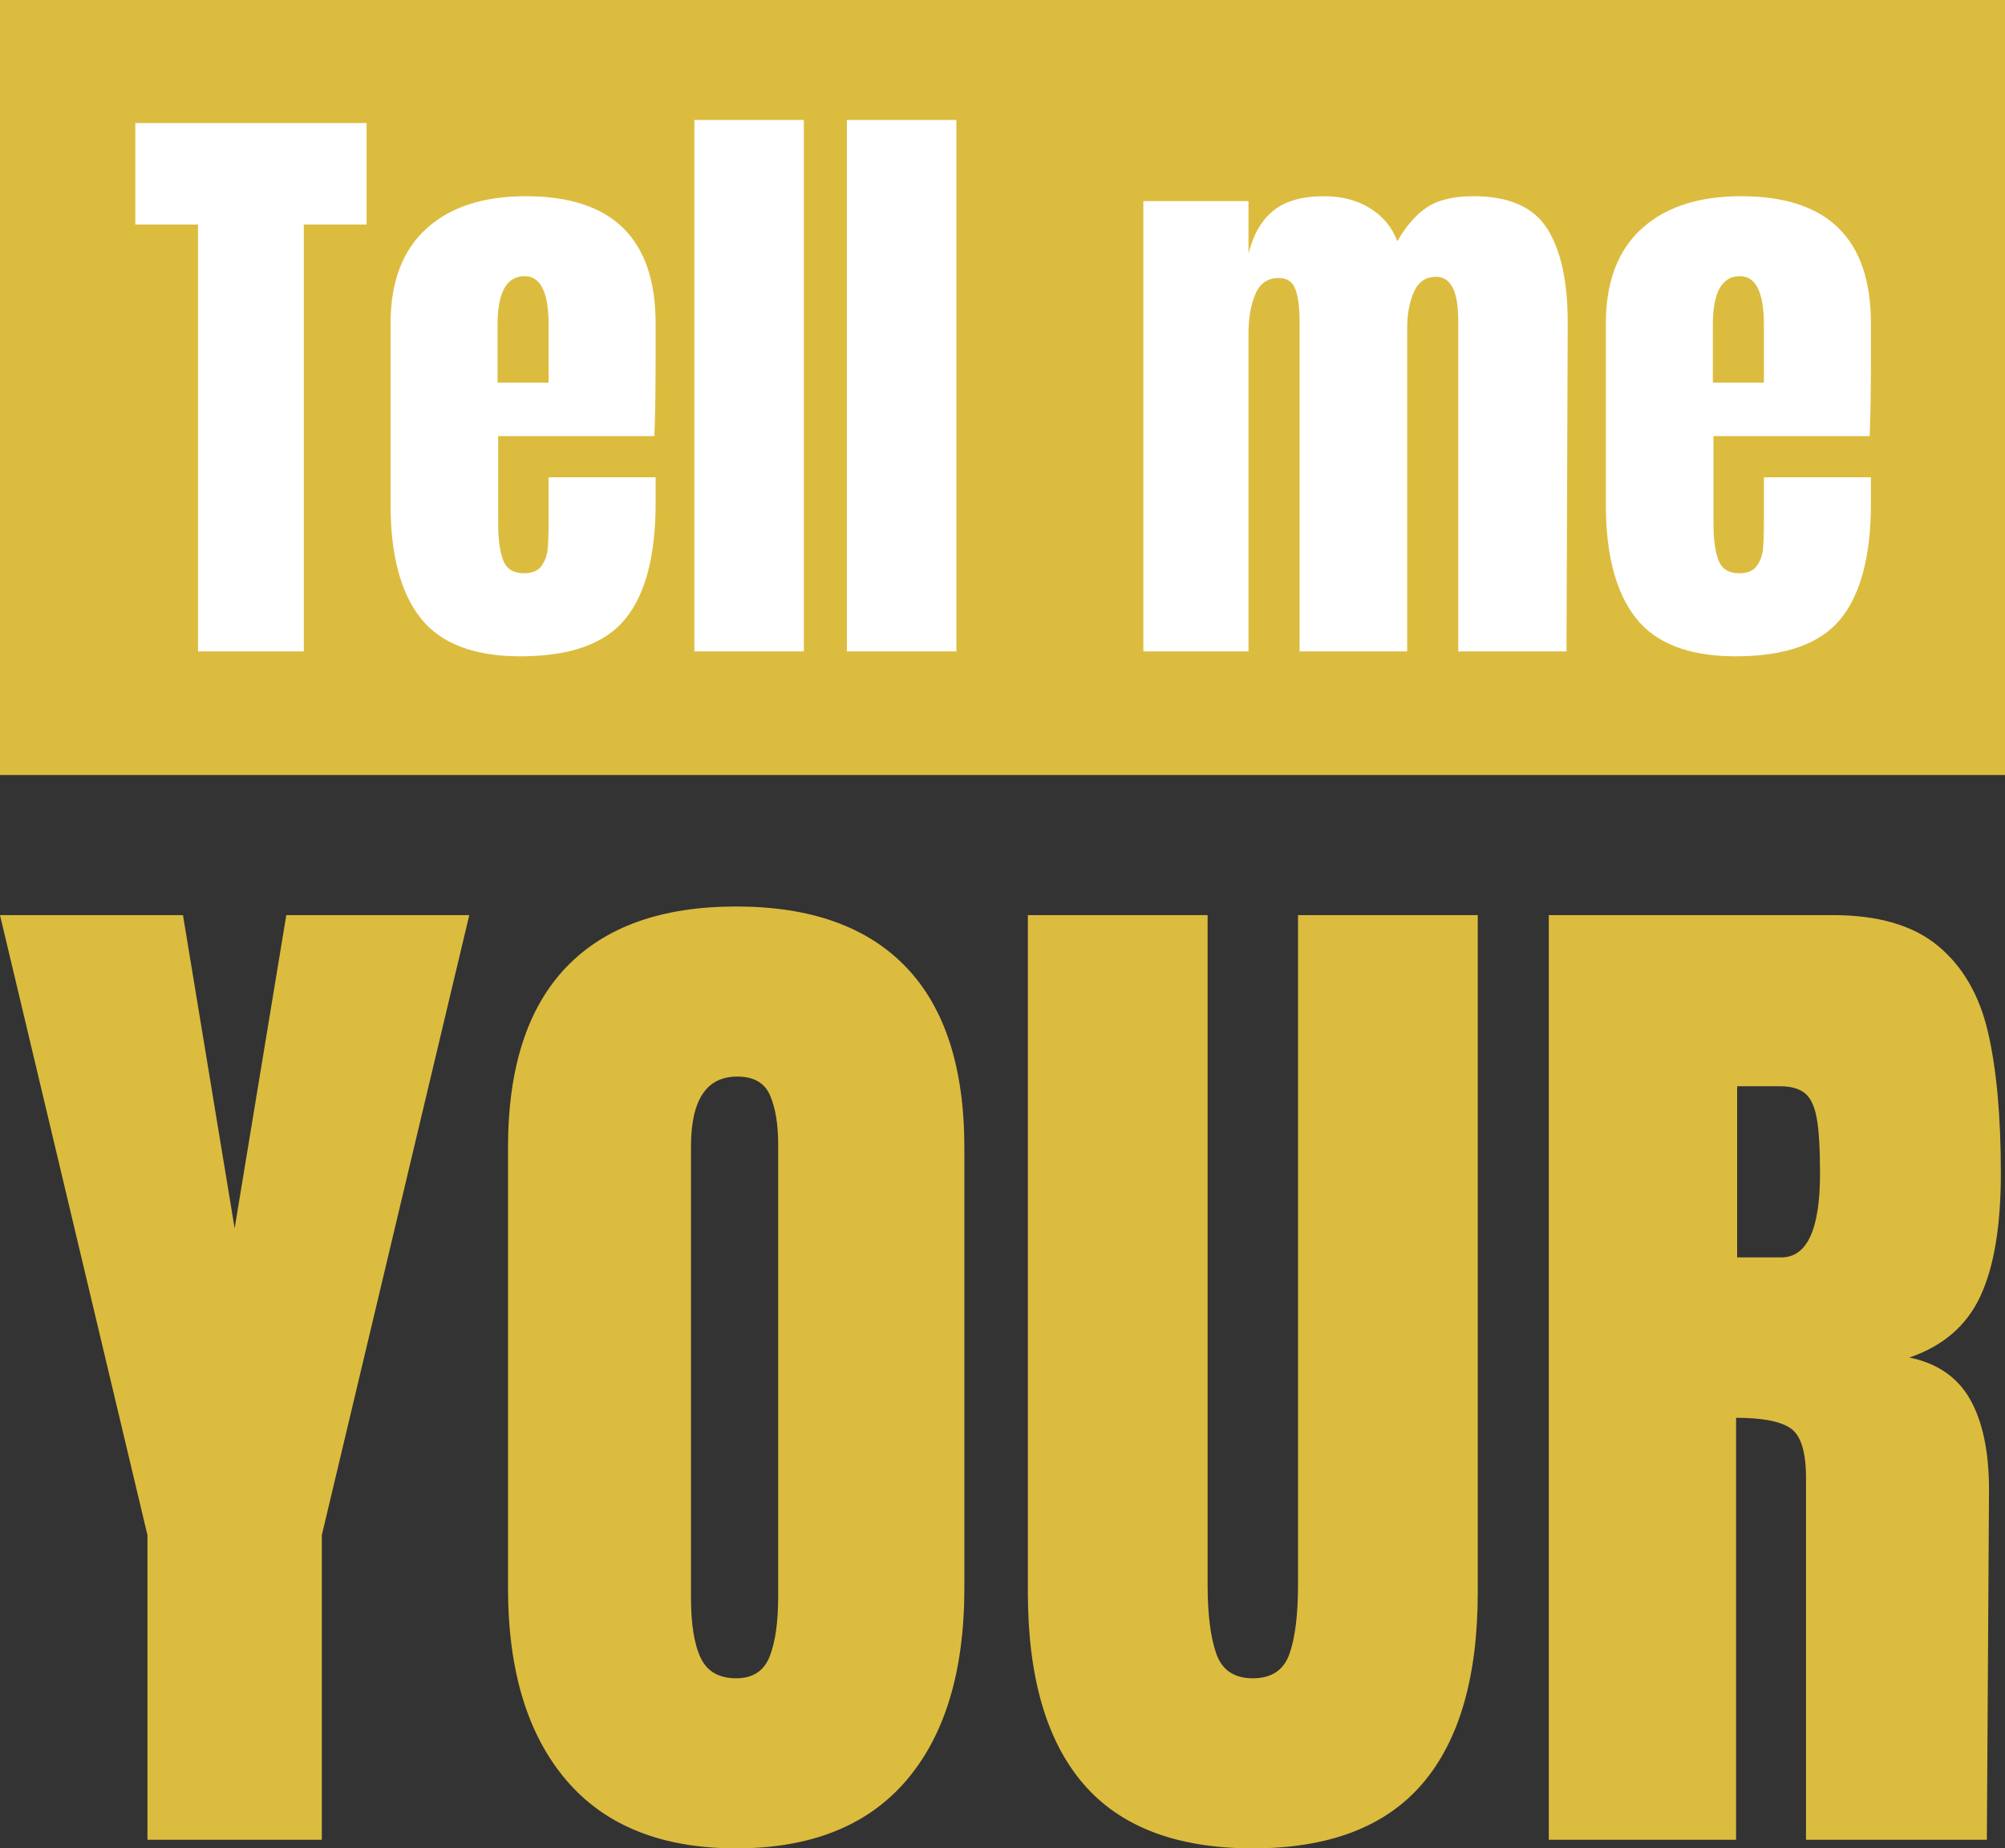 <?xml version="1.0" encoding="UTF-8"?>
<svg width="652px" height="601px" viewBox="0 0 652 601" version="1.1" xmlns="http://www.w3.org/2000/svg" xmlns:xlink="http://www.w3.org/1999/xlink">
    <rect x="0" y="0" width="652" height="601" fill="#333333" stroke="none"/>
    <!-- Generator: Sketch 50.2 (55047) - http://www.bohemiancoding.com/sketch -->
    <title>Group 16</title>
    <desc>Created with Sketch.</desc>
    <defs></defs>
    <g id="Page-1" stroke="none" stroke-width="1" fill="none" fill-rule="evenodd">
        <g id="Group-16">
            <rect id="Rectangle-8" fill="#DCBC3F" x="0" y="0" width="652" height="252"></rect>
            <path d="M64.4,211.8 L64.4,73 L44,73 L44,40 L119.2,40 L119.2,73 L98.8,73 L98.8,211.8 L64.4,211.8 Z M136.8,201 C130.267,192.733 127,180.4 127,164 L127,105.2 C127,91.733 130.867,81.467 138.6,74.4 C146.333,67.333 157.133,63.8 171,63.8 C199.133,63.8 213.2,77.6 213.2,105.2 L213.2,115.8 C213.2,126.467 213.067,135.133 212.8,141.8 L162,141.8 L162,170.2 C162,175.267 162.533,179.233 163.6,182.1 C164.667,184.967 166.933,186.4 170.4,186.4 C173.067,186.4 174.967,185.6 176.1,184 C177.233,182.4 177.9,180.567 178.1,178.5 C178.3,176.433 178.4,173.4 178.4,169.4 L178.4,155.2 L213.2,155.2 L213.2,163.6 C213.2,180.667 209.9,193.233 203.3,201.3 C196.7,209.367 185.333,213.4 169.2,213.4 C154.133,213.4 143.333,209.267 136.8,201 Z M178.4,124.4 L178.4,105.6 C178.4,95.067 175.8,89.8 170.6,89.8 C164.733,89.8 161.8,95.067 161.8,105.6 L161.8,124.4 L178.4,124.4 Z M225.8,211.8 L225.8,39 L261.4,39 L261.4,211.8 L225.8,211.8 Z M275.4,211.8 L275.4,39 L311,39 L311,211.8 L275.4,211.8 Z M371.8,65.4 L406,65.4 L406,82.4 C407.6,76.133 410.333,71.467 414.2,68.4 C418.067,65.333 423.533,63.8 430.6,63.8 C436.333,63.8 441.3,65.1 445.5,67.7 C449.7,70.3 452.667,73.867 454.4,78.4 C457.333,73.333 460.6,69.633 464.2,67.3 C467.8,64.967 472.8,63.8 479.2,63.8 C490.667,63.8 498.633,67.3 503.1,74.3 C507.567,81.3 509.8,91.467 509.8,104.8 L509.4,211.8 L474.2,211.8 L474.2,104.2 C474.2,94.733 471.8,90 467,90 C463.667,90 461.267,91.633 459.8,94.9 C458.333,98.167 457.6,102.067 457.6,106.6 L457.6,211.8 L422.6,211.8 L422.6,104.2 C422.6,100.067 422.167,96.733 421.3,94.2 C420.433,91.667 418.6,90.4 415.8,90.4 C412.2,90.4 409.667,92.167 408.2,95.7 C406.733,99.233 406,103.467 406,108.4 L406,211.8 L371.8,211.8 L371.8,65.4 Z M532,201 C525.467,192.733 522.2,180.4 522.2,164 L522.2,105.2 C522.2,91.733 526.067,81.467 533.8,74.4 C541.533,67.333 552.333,63.8 566.2,63.8 C594.333,63.8 608.4,77.6 608.4,105.2 L608.4,115.8 C608.4,126.467 608.267,135.133 608,141.8 L557.2,141.8 L557.2,170.2 C557.2,175.267 557.733,179.233 558.8,182.1 C559.867,184.967 562.133,186.4 565.6,186.4 C568.267,186.4 570.167,185.6 571.3,184 C572.433,182.4 573.1,180.567 573.3,178.5 C573.5,176.433 573.6,173.4 573.6,169.4 L573.6,155.2 L608.4,155.2 L608.4,163.6 C608.4,180.667 605.1,193.233 598.5,201.3 C591.9,209.367 580.533,213.4 564.4,213.4 C549.333,213.4 538.533,209.267 532,201 Z M573.6,124.4 L573.6,105.6 C573.6,95.067 571,89.8 565.8,89.8 C559.933,89.8 557,95.067 557,105.6 L557,124.4 L573.6,124.4 Z" id="Tell-me" fill="#FFFFFF"></path>
            <path d="M47.95,598.2 L47.95,499.15 L0,297.551 L59.5,297.551 L76.3,399.401 L93.1,297.551 L152.599,297.551 L104.65,499.15 L104.65,598.2 L47.95,598.2 Z M184.099,578.775 C171.499,563.958 165.199,543.134 165.199,516.3 L165.199,373.151 C165.199,347.251 171.499,327.709 184.099,314.526 C196.699,301.343 215.132,294.751 239.399,294.751 C263.666,294.751 282.099,301.343 294.699,314.526 C307.299,327.709 313.599,347.251 313.599,373.151 L313.599,516.3 C313.599,543.367 307.299,564.25 294.699,578.95 C282.099,593.65 263.666,601 239.399,601 C215.132,601 196.699,593.592 184.099,578.775 Z M250.249,538.7 C252.116,534.034 253.049,527.5 253.049,519.1 L253.049,372.101 C253.049,365.567 252.174,360.259 250.424,356.176 C248.674,352.093 245.116,350.051 239.749,350.051 C229.716,350.051 224.699,357.634 224.699,372.801 L224.699,519.45 C224.699,528.084 225.749,534.617 227.849,539.05 C229.949,543.484 233.799,545.7 239.399,545.7 C244.766,545.7 248.382,543.367 250.249,538.7 Z M352.274,580 C340.257,566 334.249,545.234 334.249,517.7 L334.249,297.551 L392.699,297.551 L392.699,515.25 C392.699,524.817 393.632,532.284 395.499,537.65 C397.365,543.017 401.332,545.7 407.399,545.7 C413.465,545.7 417.432,543.075 419.299,537.825 C421.165,532.575 422.099,525.05 422.099,515.25 L422.099,297.551 L480.548,297.551 L480.548,517.7 C480.548,545.234 474.54,566 462.523,580 C450.507,594 432.132,601 407.399,601 C382.665,601 364.29,594 352.274,580 Z M503.648,297.551 L596.048,297.551 C610.748,297.551 622.123,300.876 630.173,307.526 C638.223,314.176 643.648,323.509 646.448,335.526 C649.248,347.543 650.648,362.884 650.648,381.551 C650.648,398.584 648.431,411.884 643.998,421.451 C639.564,431.017 631.864,437.667 620.898,441.401 C629.998,443.267 636.589,447.817 640.673,455.051 C644.756,462.284 646.798,472.084 646.798,484.45 L646.098,598.2 L587.298,598.2 L587.298,480.6 C587.298,472.2 585.665,466.834 582.398,464.5 C579.131,462.167 573.181,461 564.548,461 L564.548,598.2 L503.648,598.2 L503.648,297.551 Z M579.248,408.851 C587.648,408.851 591.848,399.751 591.848,381.551 C591.848,373.617 591.498,367.668 590.798,363.701 C590.098,359.734 588.815,356.993 586.948,355.476 C585.081,353.959 582.398,353.201 578.898,353.201 L564.898,353.201 L564.898,408.851 L579.248,408.851 Z" id="YOURS" fill="#DCBC3F"></path>
        </g>
    </g>
</svg>